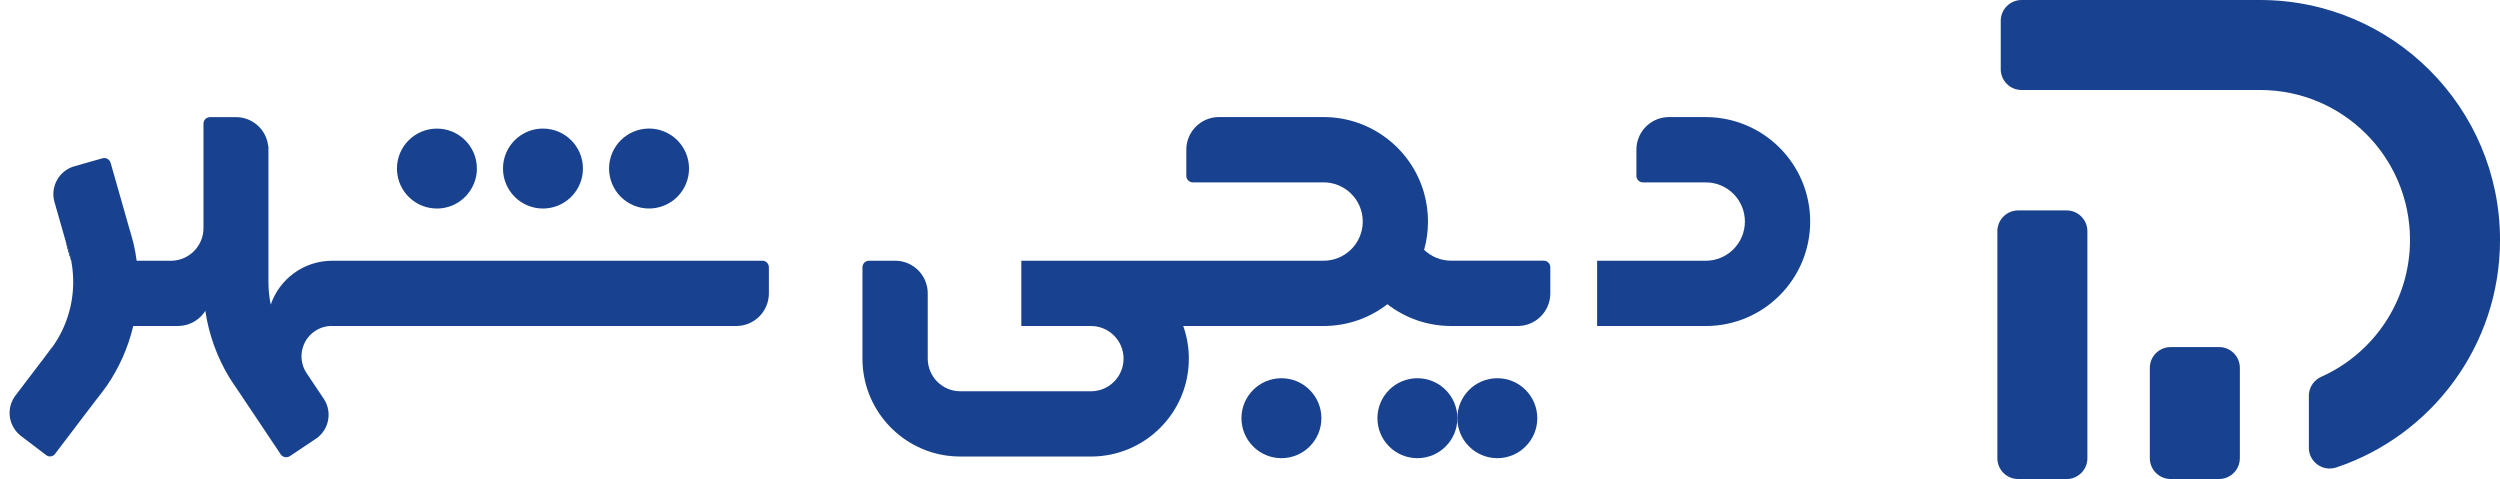 <svg width="167" height="32" viewBox="0 0 167 32" fill="none" xmlns="http://www.w3.org/2000/svg">
<path d="M100.021 30.606C101.496 30.606 102.691 29.41 102.691 27.936C102.691 26.461 101.496 25.265 100.021 25.265C98.546 25.265 97.351 26.461 97.351 27.936C97.351 29.41 98.546 30.606 100.021 30.606Z" fill="#18428F"/>
<path d="M94.682 30.606C96.157 30.606 97.353 29.41 97.353 27.936C97.353 26.461 96.157 25.265 94.682 25.265C93.207 25.265 92.012 26.461 92.012 27.936C92.012 29.41 93.207 30.606 94.682 30.606Z" fill="#18428F"/>
<path d="M85.599 30.606C87.074 30.606 88.269 29.41 88.269 27.936C88.269 26.461 87.074 25.265 85.599 25.265C84.124 25.265 82.929 26.461 82.929 27.936C82.929 29.41 84.124 30.606 85.599 30.606Z" fill="#18428F"/>
<path d="M45.824 12.28C46.388 10.917 45.741 9.355 44.378 8.791C43.016 8.226 41.454 8.873 40.889 10.236C40.325 11.598 40.972 13.161 42.334 13.725C43.697 14.29 45.259 13.642 45.824 12.28Z" fill="#18428F"/>
<path d="M111.548 7.823H111.436C111.455 7.821 111.472 7.821 111.491 7.821C111.51 7.821 111.531 7.823 111.548 7.823Z" fill="#18428F"/>
<path d="M11.461 17.416C11.442 17.418 11.425 17.418 11.406 17.418C11.387 17.418 11.368 17.418 11.351 17.416H11.461Z" fill="#18428F"/>
<path d="M21.128 29.291C21.115 29.299 21.102 29.31 21.087 29.319C21.081 29.323 21.077 29.325 21.07 29.329L21.128 29.291Z" fill="#18428F"/>
<path d="M21.661 26.696L21.578 26.57C21.593 26.591 21.608 26.61 21.623 26.632C21.636 26.653 21.651 26.674 21.661 26.696Z" fill="#18428F"/>
<path d="M3.665 13.606C3.661 13.593 3.657 13.582 3.652 13.569C3.633 13.512 3.618 13.452 3.605 13.393L3.665 13.606Z" fill="#18428F"/>
<path d="M22.256 21.776H22.177V21.774C22.204 21.774 22.23 21.776 22.256 21.776Z" fill="#18428F"/>
<path d="M22.256 21.776H22.177V21.774C22.204 21.774 22.23 21.776 22.256 21.776Z" fill="#18428F"/>
<path d="M15.866 26.039C15.685 25.792 15.516 25.536 15.356 25.276L15.866 26.039Z" fill="#18428F"/>
<path d="M38.94 11.259C38.94 12.655 37.868 13.802 36.502 13.919C36.426 13.925 36.349 13.93 36.27 13.93C34.795 13.93 33.6 12.734 33.6 11.259C33.6 10.888 33.676 10.535 33.811 10.215C34.218 9.26 35.164 8.589 36.268 8.589C37.745 8.589 38.94 9.784 38.94 11.259Z" fill="#18428F"/>
<path d="M21.128 29.291C21.115 29.299 21.102 29.31 21.087 29.319C21.081 29.323 21.077 29.325 21.07 29.329L21.128 29.291Z" fill="#18428F"/>
<path d="M21.661 26.696L21.578 26.57C21.593 26.591 21.608 26.61 21.623 26.632C21.636 26.653 21.651 26.674 21.661 26.696Z" fill="#18428F"/>
<path d="M22.256 21.776H22.177V21.774C22.204 21.774 22.23 21.776 22.256 21.776Z" fill="#18428F"/>
<path d="M22.256 21.776H22.177V21.774C22.204 21.774 22.23 21.776 22.256 21.776Z" fill="#18428F"/>
<path d="M31.856 11.259C31.856 12.173 31.398 12.979 30.697 13.461C30.267 13.757 29.747 13.93 29.186 13.93C27.756 13.93 26.59 12.806 26.52 11.396C26.518 11.351 26.516 11.306 26.516 11.261C26.516 9.786 27.711 8.591 29.186 8.591C30.661 8.589 31.856 9.784 31.856 11.259Z" fill="#18428F"/>
<path d="M103.561 17.853V19.596C103.561 20.792 102.6 21.762 101.408 21.777H96.937C95.332 21.777 93.856 21.235 92.677 20.323C91.498 21.235 90.019 21.777 88.415 21.777H79.041C79.282 22.459 79.415 23.192 79.415 23.957C79.415 27.569 76.486 30.497 72.874 30.497H64.153C63.857 30.497 63.567 30.478 63.281 30.44C60.08 30.014 57.612 27.273 57.612 23.957V17.853C57.612 17.612 57.808 17.416 58.049 17.416H59.792C60.394 17.416 60.939 17.659 61.333 18.053C61.73 18.448 61.973 18.993 61.973 19.596V23.957C61.973 25.161 62.949 26.137 64.153 26.137H72.874C74.078 26.137 75.054 25.161 75.054 23.957C75.054 22.753 74.078 21.777 72.874 21.777H68.224V17.416H88.415C89.116 17.416 89.751 17.141 90.222 16.692C90.721 16.214 91.032 15.543 91.032 14.799C91.032 14.055 90.721 13.382 90.222 12.906C89.753 12.459 89.116 12.182 88.415 12.182H79.683C79.442 12.182 79.246 11.986 79.246 11.745V10C79.246 8.804 80.207 7.834 81.399 7.819H88.353C88.372 7.819 88.393 7.819 88.412 7.819C90.017 7.819 91.496 8.361 92.675 9.273C93.845 10.176 94.719 11.442 95.13 12.904C95.298 13.505 95.39 14.14 95.39 14.797C95.39 15.453 95.3 16.088 95.13 16.689C95.599 17.137 96.236 17.414 96.937 17.414H103.124C103.218 17.414 103.303 17.442 103.373 17.493C103.489 17.574 103.561 17.704 103.561 17.853Z" fill="#18428F"/>
<path d="M22.256 21.776H22.177V21.774C22.204 21.774 22.23 21.776 22.256 21.776Z" fill="#18428F"/>
<path d="M15.352 25.272L15.331 25.24C15.34 25.25 15.346 25.261 15.352 25.272Z" fill="#18428F"/>
<path d="M4.754 17.429L4.383 16.127C4.545 16.544 4.668 16.979 4.754 17.429Z" fill="#18428F"/>
<path d="M51.361 17.853V19.596C51.361 20.792 50.4 21.762 49.209 21.777H22.255C22.23 21.775 22.202 21.775 22.177 21.775C21.787 21.772 21.39 21.881 21.041 22.116C20.34 22.584 20.024 23.416 20.18 24.196C20.229 24.451 20.329 24.701 20.484 24.931L21.175 25.965L21.576 26.563L21.58 26.57L21.663 26.695L21.669 26.704C22.194 27.567 21.966 28.692 21.141 29.283L21.13 29.289L21.073 29.328L21.068 29.33L20.354 29.807L19.366 30.468C19.169 30.6 18.905 30.553 18.762 30.368C18.76 30.366 18.758 30.361 18.756 30.359L18.741 30.338L18.737 30.331C18.733 30.327 18.73 30.323 18.728 30.316L15.87 26.041L15.866 26.037L15.357 25.274L15.355 25.27C15.348 25.259 15.342 25.248 15.333 25.238C14.517 23.897 13.957 22.384 13.716 20.767C13.675 20.831 13.633 20.89 13.586 20.95C13.194 21.448 12.586 21.768 11.904 21.777H8.901C8.558 23.226 7.953 24.575 7.137 25.768L6.408 26.727L3.693 30.299C3.686 30.308 3.68 30.319 3.673 30.327L3.671 30.329C3.531 30.51 3.271 30.544 3.09 30.406L2.363 29.854L1.429 29.144L1.421 29.138L1.38 29.106L1.378 29.104L1.372 29.099C0.722 28.582 0.455 27.682 0.777 26.872C0.83 26.736 0.899 26.61 0.978 26.495L0.98 26.493L0.984 26.489L0.988 26.48L1.084 26.355L1.086 26.35L1.088 26.348L3.128 23.665C3.288 23.477 3.437 23.279 3.575 23.077C4.404 21.868 4.89 20.406 4.89 18.831C4.89 18.352 4.846 17.883 4.76 17.429C4.675 16.979 4.552 16.545 4.39 16.127L3.671 13.606L3.612 13.393C3.394 12.425 3.946 11.436 4.907 11.125H4.91L5.042 11.087L6.014 10.809L6.832 10.577C6.843 10.573 6.855 10.571 6.866 10.569C7.083 10.515 7.309 10.639 7.382 10.854C7.382 10.856 7.384 10.859 7.384 10.859C7.388 10.871 7.39 10.882 7.395 10.895L8.618 15.191C8.618 15.191 8.618 15.191 8.618 15.193L8.906 16.206C8.906 16.208 8.906 16.21 8.908 16.212C8.912 16.225 8.914 16.236 8.916 16.248C9.006 16.632 9.078 17.022 9.129 17.418H11.357C11.376 17.421 11.393 17.421 11.412 17.421C11.431 17.421 11.45 17.421 11.467 17.418C12.646 17.389 13.592 16.423 13.592 15.238V8.261C13.592 8.02 13.788 7.824 14.029 7.824H15.762C16.881 7.824 17.803 8.672 17.916 9.763C17.921 9.759 17.925 9.755 17.931 9.75V18.834C17.931 19.351 17.985 19.859 18.085 20.347C18.669 18.644 20.284 17.418 22.185 17.418H50.933C51.167 17.416 51.361 17.612 51.361 17.853Z" fill="#18428F"/>
<path d="M8.91 16.246C8.906 16.233 8.904 16.223 8.899 16.21L8.91 16.246Z" fill="#18428F"/>
<path d="M11.461 17.416C11.442 17.418 11.425 17.418 11.406 17.418C11.387 17.418 11.368 17.418 11.351 17.416H11.461Z" fill="#18428F"/>
<path d="M18.756 30.361C18.752 30.357 18.75 30.353 18.745 30.346C18.743 30.344 18.743 30.342 18.741 30.34L18.756 30.361Z" fill="#18428F"/>
<path d="M3.665 13.606C3.661 13.593 3.657 13.582 3.652 13.569C3.633 13.512 3.618 13.452 3.605 13.393L3.665 13.606Z" fill="#18428F"/>
<path d="M4.754 17.429L4.383 16.127C4.545 16.544 4.668 16.979 4.754 17.429Z" fill="#18428F"/>
<path d="M3.572 23.077C3.433 23.281 3.284 23.477 3.124 23.665L3.572 23.077Z" fill="#18428F"/>
<path d="M7.134 25.768C6.908 26.101 6.663 26.42 6.405 26.727L7.134 25.768Z" fill="#18428F"/>
<path d="M8.897 16.206L8.609 15.193C8.72 15.524 8.816 15.863 8.897 16.206Z" fill="#18428F"/>
<path d="M3.572 23.077C3.433 23.281 3.284 23.477 3.124 23.665L3.572 23.077Z" fill="#18428F"/>
<path d="M4.754 17.429L4.383 16.127C4.545 16.544 4.668 16.979 4.754 17.429Z" fill="#18428F"/>
<path d="M3.572 23.077C3.433 23.281 3.284 23.477 3.124 23.665L3.572 23.077Z" fill="#18428F"/>
<path d="M120.92 14.801C120.92 18.654 117.798 21.779 113.942 21.779H106.686V17.418H113.874C113.898 17.418 113.919 17.418 113.942 17.418C115.387 17.418 116.559 16.246 116.559 14.801C116.559 13.362 115.4 12.194 113.964 12.184H109.748C109.507 12.184 109.311 11.988 109.311 11.747V10.002C109.311 9.842 109.328 9.686 109.36 9.537C109.569 8.574 110.415 7.847 111.434 7.821H113.959C117.808 7.836 120.92 10.954 120.92 14.801Z" fill="#18428F"/>
<path d="M139.438 15.447V30.608C139.438 31.378 138.816 32 138.046 32H134.815C134.046 32 133.424 31.378 133.424 30.608V15.447C133.424 14.678 134.046 14.055 134.815 14.055H138.046C138.814 14.055 139.438 14.678 139.438 15.447Z" fill="#18428F"/>
<path d="M149.623 24.575V30.606C149.623 31.192 149.26 31.693 148.749 31.898C148.589 31.962 148.414 31.998 148.231 31.998H145C144.231 31.998 143.608 31.375 143.608 30.606V24.575C143.608 24.093 143.851 23.669 144.224 23.42C144.446 23.27 144.715 23.183 145.002 23.183H148.233C148.998 23.183 149.623 23.805 149.623 24.575Z" fill="#18428F"/>
<path d="M167.001 16.027C167.001 23.089 162.431 29.087 156.087 31.218C156.07 31.224 156.053 31.231 156.033 31.235C155.903 31.275 155.763 31.297 155.62 31.297C154.883 31.297 154.277 30.721 154.233 29.994V26.354C154.267 25.817 154.606 25.361 155.079 25.161C158.563 23.595 160.988 20.093 160.988 16.024C160.988 10.494 156.504 6.012 150.976 6.012H135.041C134.28 6.012 133.662 5.403 133.649 4.644V1.392C133.649 0.622 134.272 0 135.041 0H150.976C159.825 0.004 167.001 7.178 167.001 16.027Z" fill="#18428F"/>
</svg>
